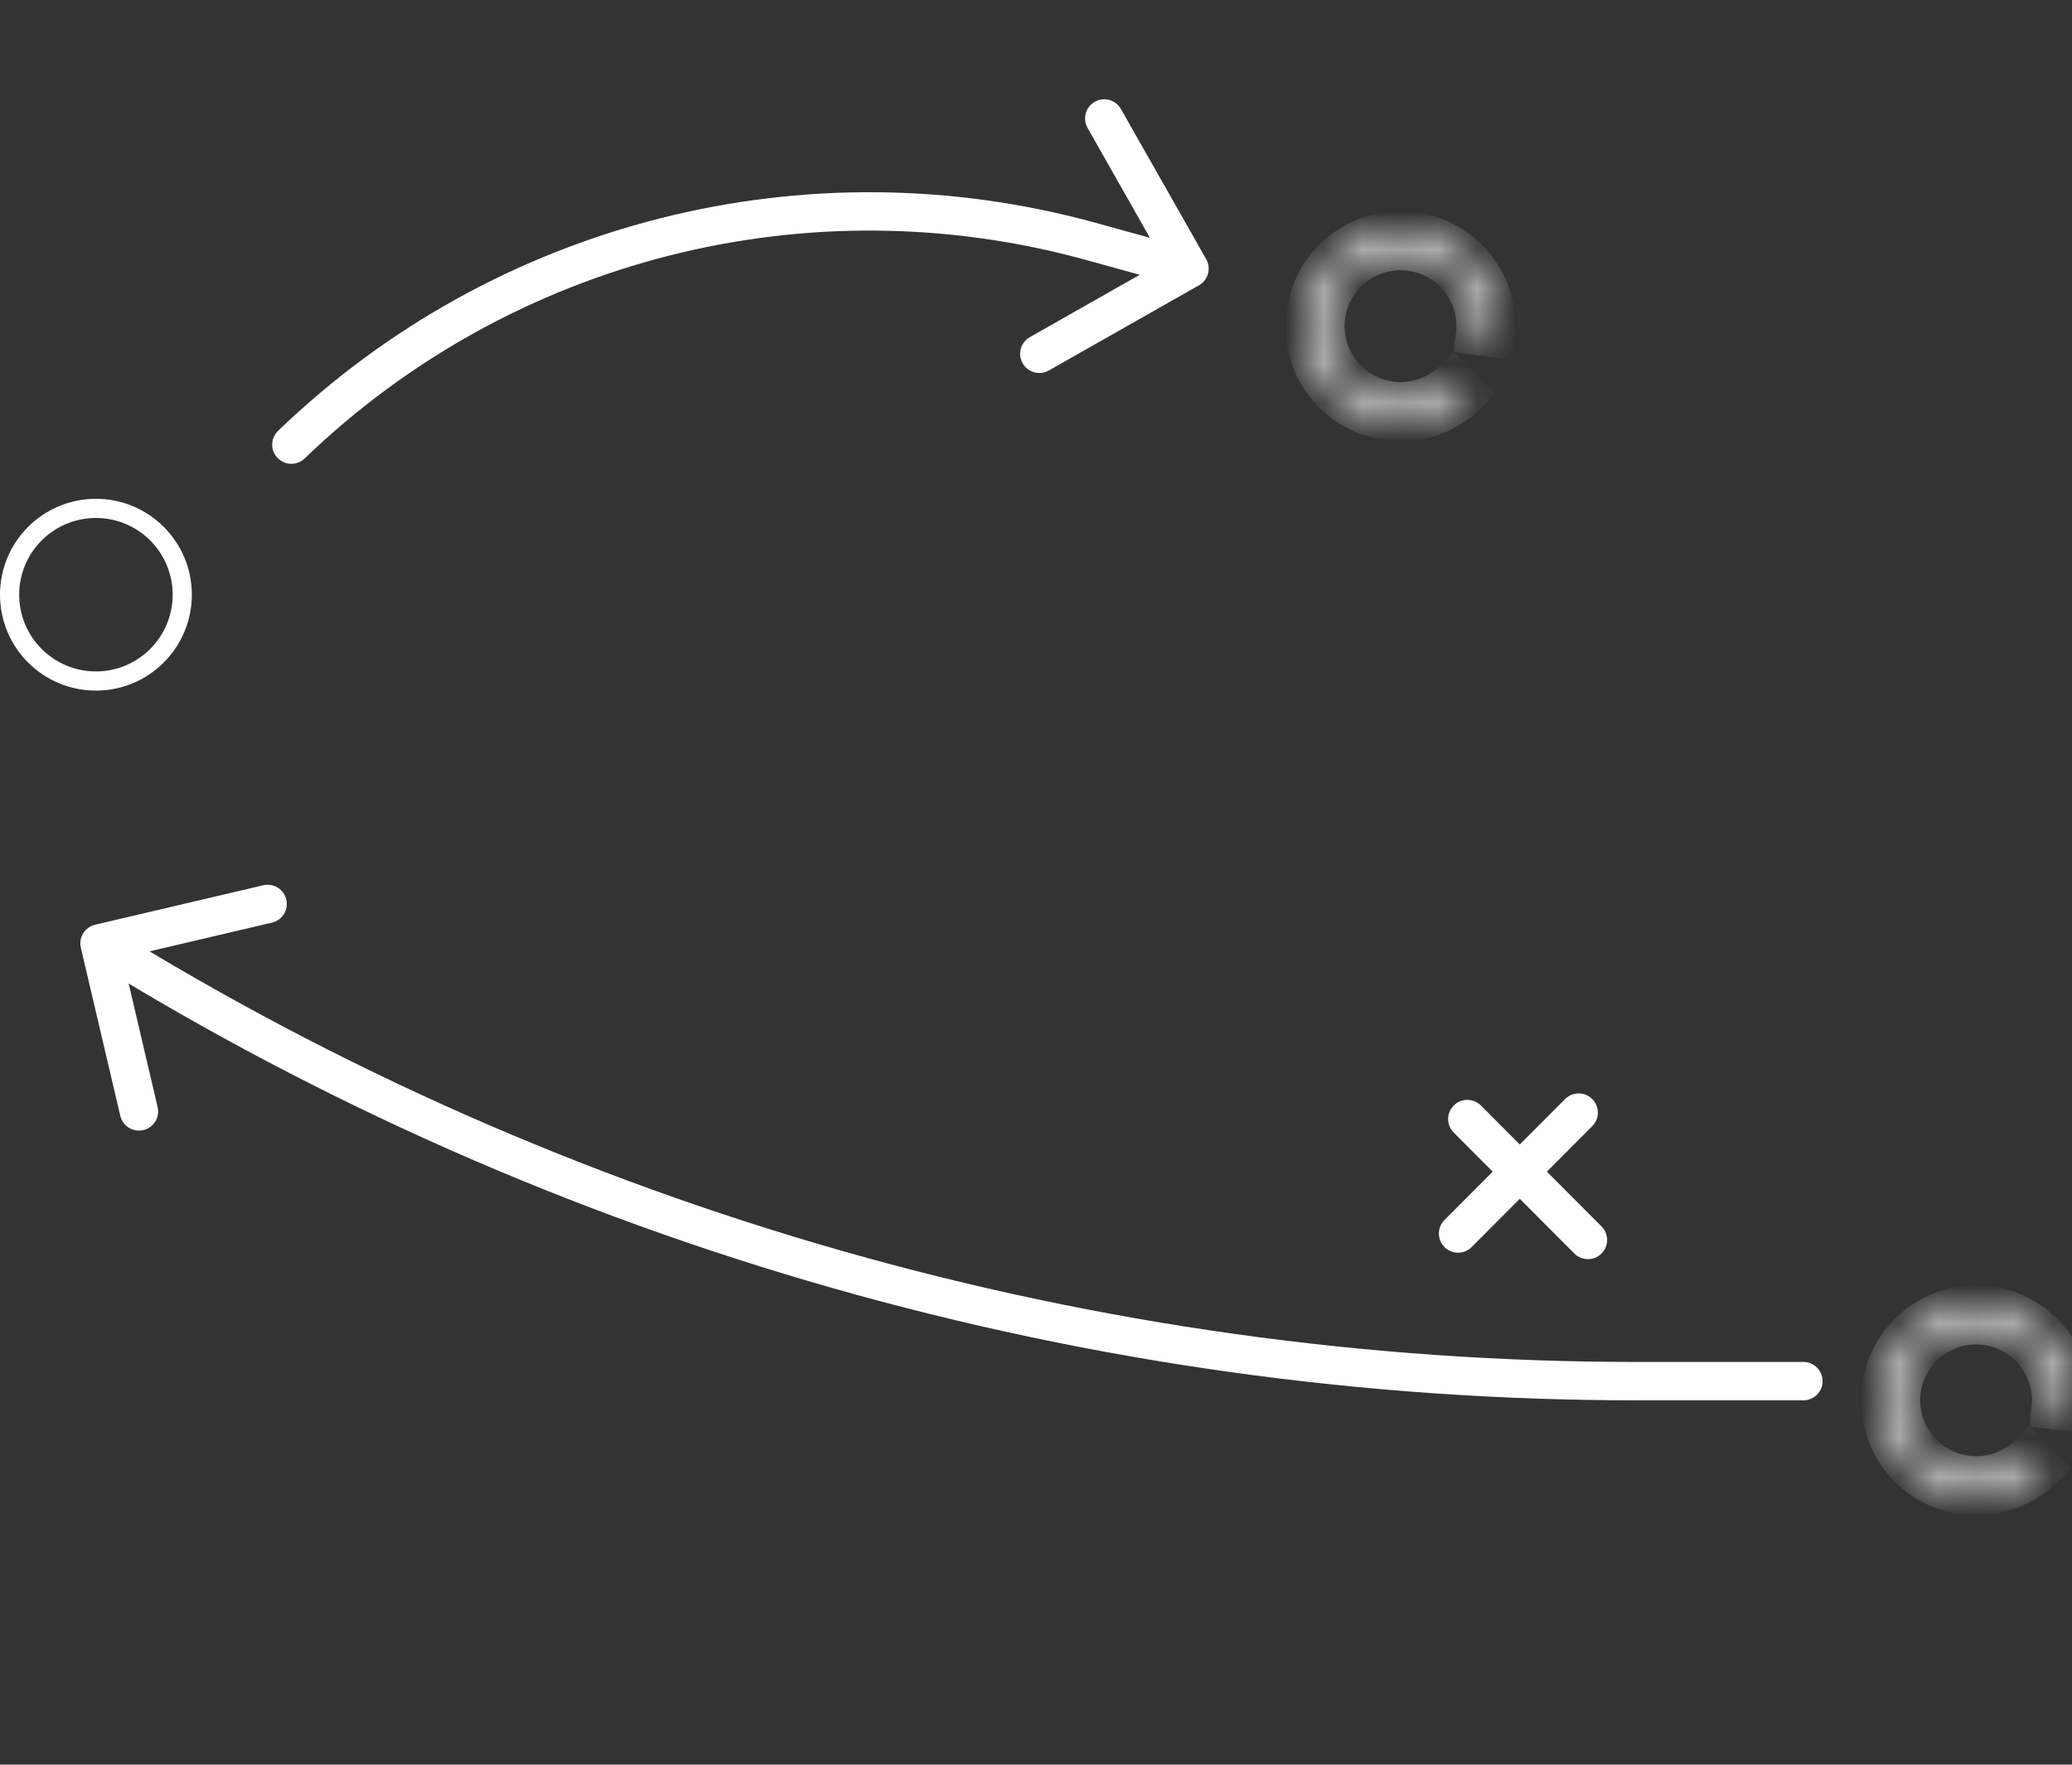 <svg width="54" height="46" viewBox="0 0 54 46" fill="none" xmlns="http://www.w3.org/2000/svg">
<rect x="0" y="0" width="54" height="46" fill="#333333" stroke="none"/>
<circle cx="2.5" cy="15.502" r="2.25" stroke="white" stroke-width="0.5"/>
<mask id="path-2-inside-1_14_44" fill="white">
<path d="M38.268 10.27C37.849 10.688 37.296 10.945 36.706 10.994C36.116 11.042 35.528 10.88 35.046 10.536C34.564 10.191 34.221 9.687 34.076 9.113C33.931 8.539 33.995 7.932 34.256 7.401C34.516 6.869 34.957 6.448 35.5 6.211C36.042 5.974 36.651 5.937 37.218 6.107C37.785 6.278 38.274 6.643 38.596 7.14C38.919 7.636 39.055 8.231 38.98 8.818L38.441 8.749C38.5 8.29 38.393 7.824 38.141 7.436C37.888 7.047 37.506 6.761 37.062 6.628C36.618 6.495 36.142 6.523 35.717 6.709C35.292 6.894 34.947 7.224 34.743 7.64C34.539 8.056 34.489 8.531 34.603 8.98C34.716 9.43 34.985 9.824 35.362 10.094C35.739 10.363 36.199 10.49 36.661 10.452C37.123 10.414 37.556 10.213 37.884 9.886L38.268 10.27Z"/>
</mask>
<path d="M38.268 10.27C37.849 10.688 37.296 10.945 36.706 10.994C36.116 11.042 35.528 10.88 35.046 10.536C34.564 10.191 34.221 9.687 34.076 9.113C33.931 8.539 33.995 7.932 34.256 7.401C34.516 6.869 34.957 6.448 35.5 6.211C36.042 5.974 36.651 5.937 37.218 6.107C37.785 6.278 38.274 6.643 38.596 7.14C38.919 7.636 39.055 8.231 38.98 8.818L38.441 8.749C38.5 8.29 38.393 7.824 38.141 7.436C37.888 7.047 37.506 6.761 37.062 6.628C36.618 6.495 36.142 6.523 35.717 6.709C35.292 6.894 34.947 7.224 34.743 7.64C34.539 8.056 34.489 8.531 34.603 8.98C34.716 9.43 34.985 9.824 35.362 10.094C35.739 10.363 36.199 10.49 36.661 10.452C37.123 10.414 37.556 10.213 37.884 9.886L38.268 10.27Z" stroke="white" mask="url(#path-2-inside-1_14_44)"/>
<mask id="path-3-inside-2_14_44" fill="white">
<path d="M53.268 38.27C52.849 38.688 52.296 38.945 51.706 38.994C51.116 39.042 50.528 38.88 50.046 38.536C49.564 38.191 49.221 37.687 49.076 37.113C48.931 36.539 48.995 35.932 49.256 35.401C49.516 34.87 49.957 34.448 50.5 34.211C51.042 33.974 51.651 33.937 52.218 34.108C52.785 34.278 53.274 34.643 53.596 35.14C53.919 35.636 54.055 36.231 53.98 36.818L53.441 36.749C53.5 36.29 53.393 35.824 53.141 35.436C52.888 35.047 52.506 34.761 52.062 34.628C51.618 34.495 51.142 34.523 50.717 34.709C50.292 34.894 49.947 35.224 49.743 35.64C49.539 36.056 49.489 36.531 49.603 36.98C49.716 37.43 49.985 37.824 50.362 38.094C50.739 38.363 51.199 38.49 51.661 38.452C52.123 38.414 52.556 38.213 52.884 37.886L53.268 38.27Z"/>
</mask>
<path d="M53.268 38.27C52.849 38.688 52.296 38.945 51.706 38.994C51.116 39.042 50.528 38.88 50.046 38.536C49.564 38.191 49.221 37.687 49.076 37.113C48.931 36.539 48.995 35.932 49.256 35.401C49.516 34.87 49.957 34.448 50.5 34.211C51.042 33.974 51.651 33.937 52.218 34.108C52.785 34.278 53.274 34.643 53.596 35.14C53.919 35.636 54.055 36.231 53.98 36.818L53.441 36.749C53.5 36.29 53.393 35.824 53.141 35.436C52.888 35.047 52.506 34.761 52.062 34.628C51.618 34.495 51.142 34.523 50.717 34.709C50.292 34.894 49.947 35.224 49.743 35.64C49.539 36.056 49.489 36.531 49.603 36.98C49.716 37.43 49.985 37.824 50.362 38.094C50.739 38.363 51.199 38.49 51.661 38.452C52.123 38.414 52.556 38.213 52.884 37.886L53.268 38.27Z" stroke="white" mask="url(#path-3-inside-2_14_44)"/>
<path d="M7.247 11.231C7.048 11.422 7.042 11.739 7.234 11.938C7.426 12.136 7.742 12.142 7.941 11.95L7.247 11.231ZM31.247 7.437C31.487 7.301 31.571 6.995 31.435 6.755L29.214 2.842C29.077 2.602 28.772 2.517 28.532 2.654C28.292 2.79 28.208 3.095 28.344 3.335L30.318 6.814L26.84 8.788C26.599 8.925 26.515 9.23 26.652 9.47C26.788 9.71 27.093 9.794 27.333 9.658L31.247 7.437ZM28.427 6.292L28.294 6.774L30.867 7.484L31 7.002L31.133 6.52L28.56 5.81L28.427 6.292ZM7.594 11.591L7.941 11.95C13.334 6.75 21.072 4.782 28.294 6.774L28.427 6.292L28.56 5.81C20.997 3.724 12.894 5.785 7.247 11.231L7.594 11.591Z" fill="white"/>
<path d="M2.48 24.104C2.211 24.167 2.044 24.436 2.107 24.705L3.135 29.086C3.198 29.355 3.467 29.521 3.736 29.458C4.005 29.395 4.172 29.126 4.108 28.857L3.195 24.963L7.089 24.05C7.358 23.986 7.525 23.718 7.462 23.449C7.399 23.18 7.13 23.013 6.861 23.076L2.48 24.104ZM47 36.502C47.276 36.502 47.5 36.278 47.5 36.002C47.5 35.726 47.276 35.502 47 35.502L47 36.502ZM42.657 36.002L42.657 36.502L47 36.502L47 36.002L47 35.502L42.657 35.502L42.657 36.002ZM2.594 24.59L2.33 25.015C14.441 32.524 28.407 36.502 42.657 36.502L42.657 36.002L42.657 35.502C28.593 35.502 14.81 31.576 2.857 24.166L2.594 24.59Z" fill="white"/>
<path d="M38.241 29.17L41.384 32.322" stroke="white" stroke-linecap="round"/>
<path d="M41.143 29.002L38 32.154" stroke="white" stroke-linecap="round"/>
</svg>
